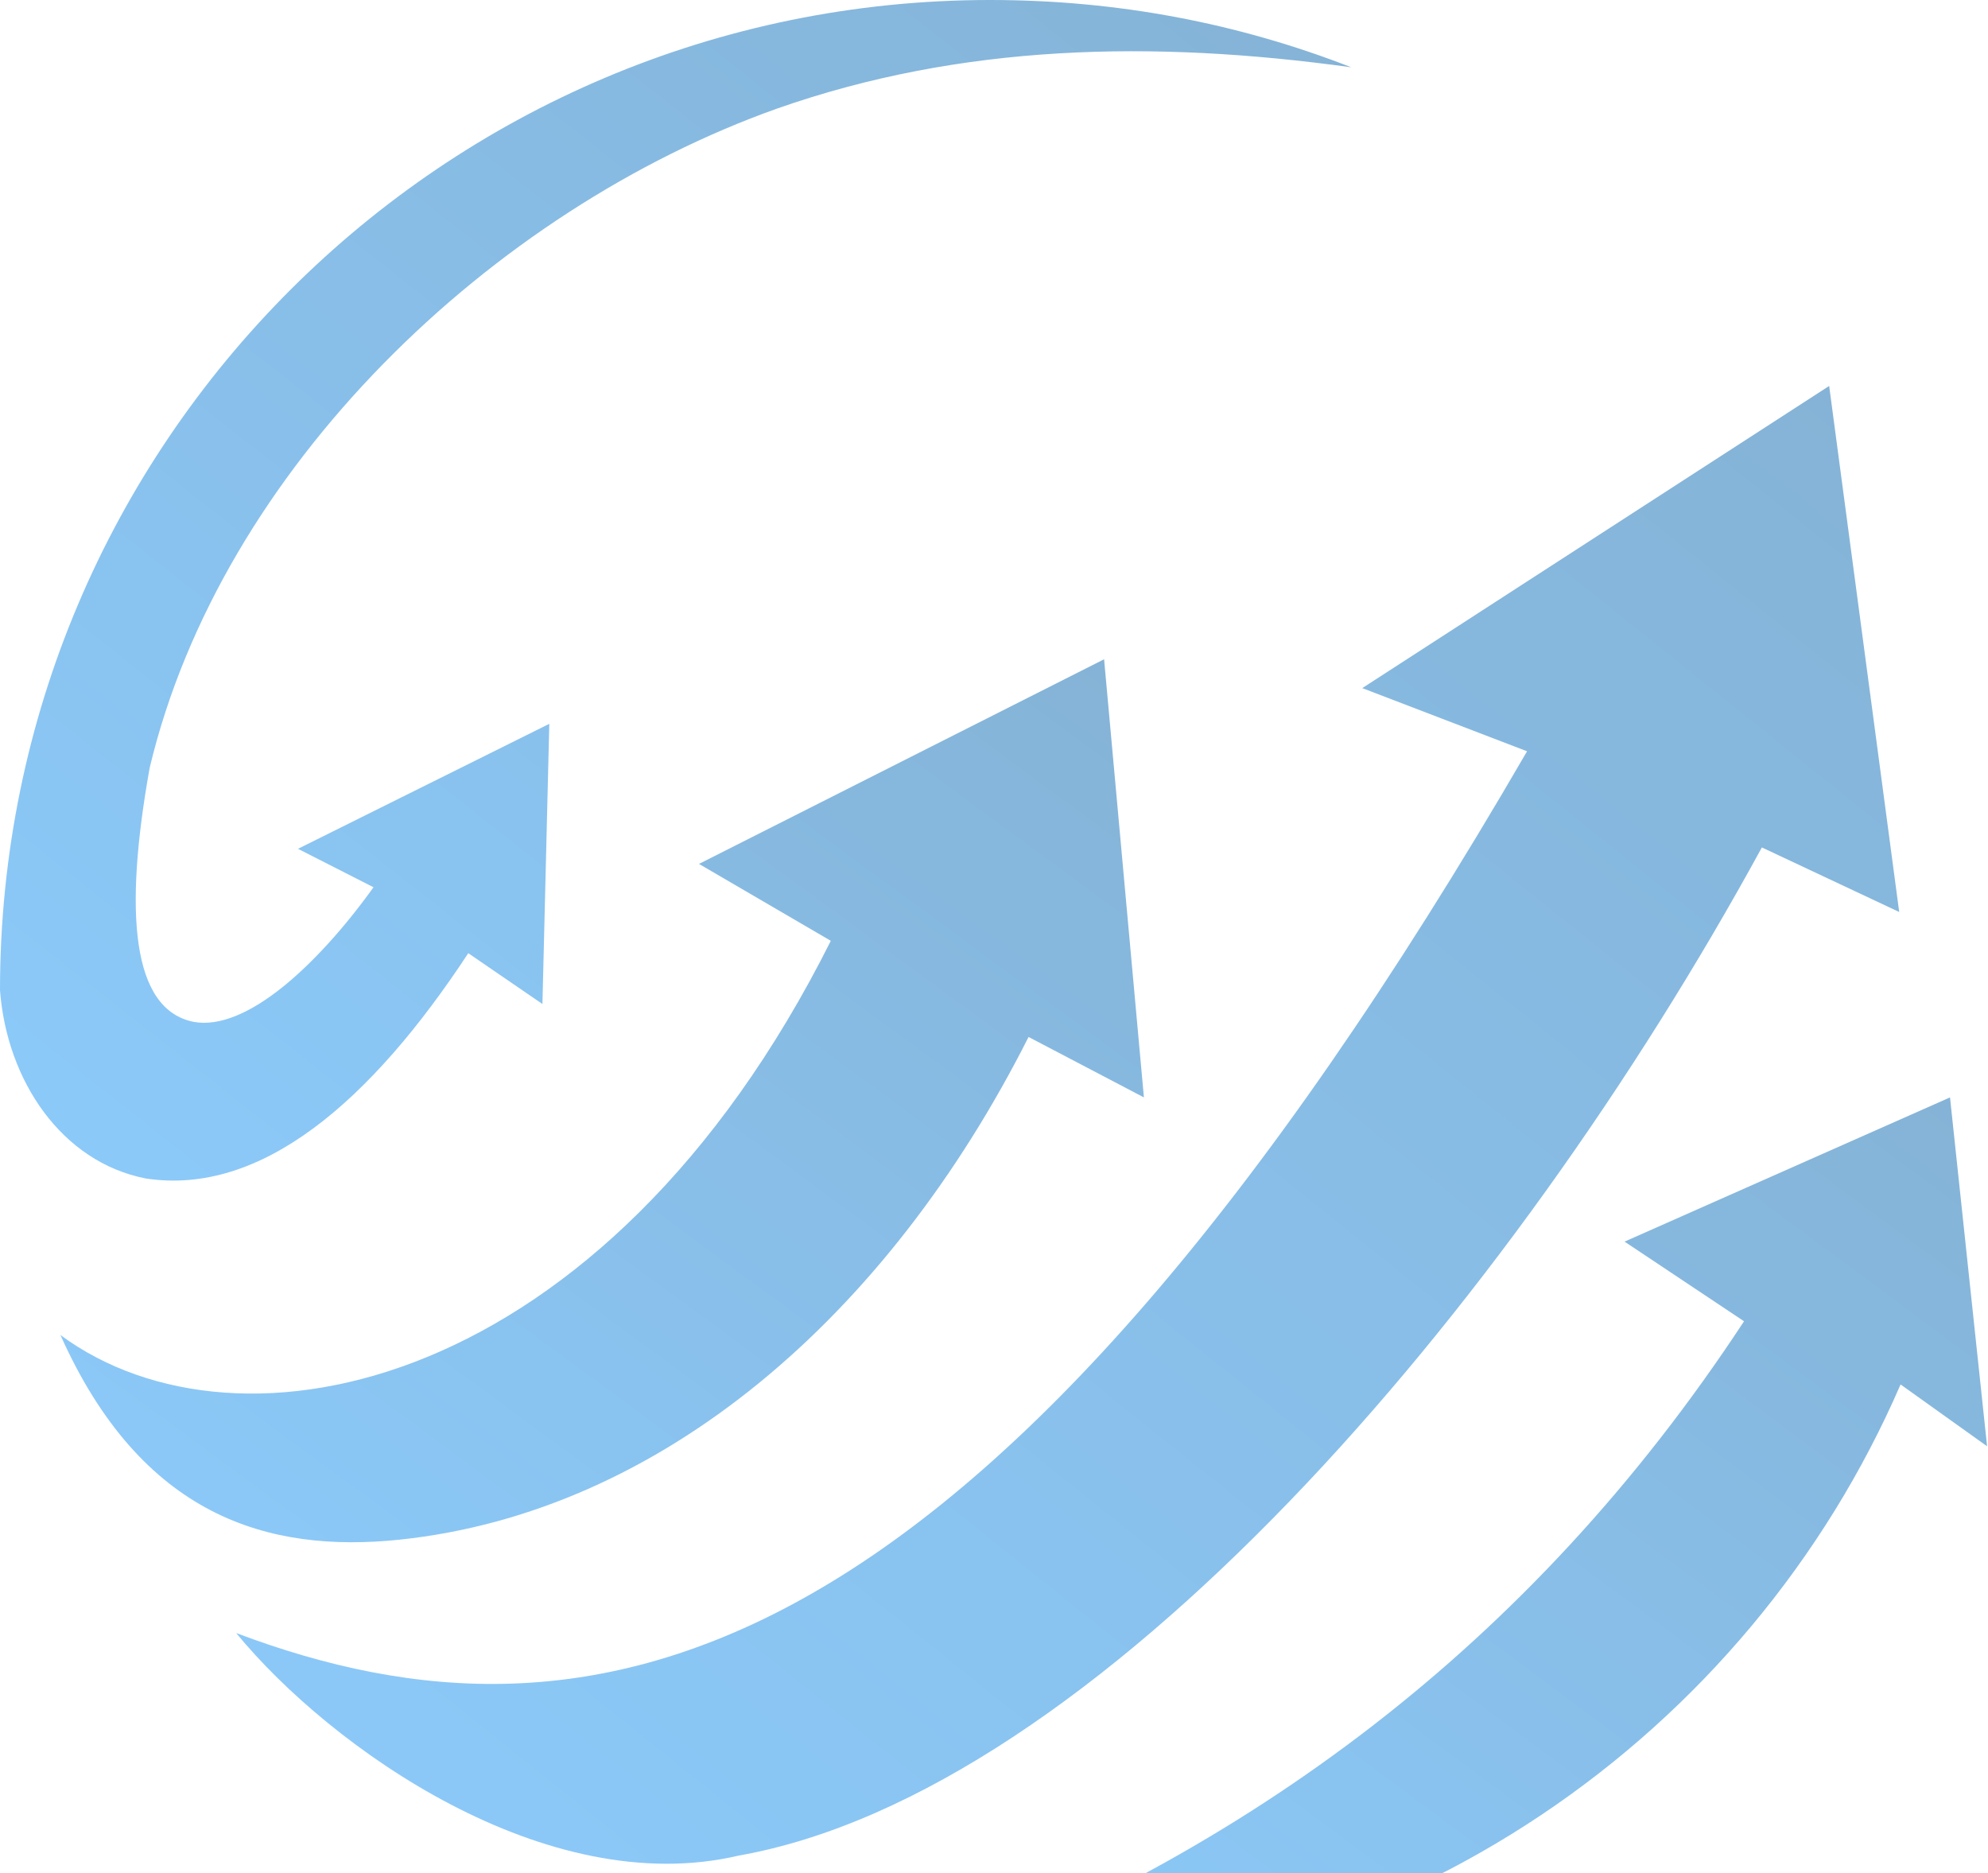 <svg width="621" height="585" viewBox="0 0 621 585" fill="none" xmlns="http://www.w3.org/2000/svg">
<path fill-rule="evenodd" clip-rule="evenodd" d="M507.468 387.787L609.133 342.745L620.715 451.703L593.69 432.399C546.075 542.215 436.688 619 309.285 619C301.135 619 292.984 618.571 284.834 618.142C388.644 579.106 477.44 515.19 544.788 412.667L507.468 387.787Z" fill="url(#paint0_linear_73_516)" fill-opacity="0.48"/>
<path fill-rule="evenodd" clip-rule="evenodd" d="M425.535 214.913L571.384 120.54L593.261 284.834L550.364 264.673C471.435 409.235 342.316 559.802 230.784 579.535C170.729 593.691 103.381 546.075 73.782 510.042C185.314 552.081 307.569 526.772 477.011 234.645L425.535 214.913Z" fill="url(#paint1_linear_73_516)" fill-opacity="0.48"/>
<path fill-rule="evenodd" clip-rule="evenodd" d="M259.525 293.843L218.344 269.821L344.889 205.905L357.329 342.746L321.296 323.871C277.113 411.38 206.333 472.294 124.829 480.873C83.648 485.163 44.184 473.581 18.875 416.957C74.64 458.138 188.745 434.974 259.525 293.843Z" fill="url(#paint2_linear_73_516)" fill-opacity="0.48"/>
<path fill-rule="evenodd" clip-rule="evenodd" d="M242.795 33.888C300.277 13.727 359.903 12.44 422.103 21.019C386.928 7.292 349.179 0 309.285 0C138.556 0 0 138.556 0 309.285C2.145 337.597 19.303 362.906 45.471 368.054C81.504 373.63 115.821 344.031 146.278 297.703L169.442 313.575L171.587 226.066L93.086 265.102L116.679 277.113C99.091 301.564 76.785 322.154 60.484 319.151C41.181 315.291 38.607 285.263 46.757 239.792C69.064 146.278 153.57 65.632 242.795 33.888Z" fill="url(#paint3_linear_73_516)" fill-opacity="0.48"/>
<defs>
<linearGradient id="paint0_linear_73_516" x1="588.943" y1="327.812" x2="323.128" y2="685.939" gradientUnits="userSpaceOnUse">
<stop stop-color="#0060AA"/>
<stop offset="1" stop-color="#0E94FB"/>
</linearGradient>
<linearGradient id="paint1_linear_73_516" x1="544.121" y1="95.591" x2="91.23" y2="660.43" gradientUnits="userSpaceOnUse">
<stop stop-color="#0060AA"/>
<stop offset="1" stop-color="#0E94FB"/>
</linearGradient>
<linearGradient id="paint2_linear_73_516" x1="325.313" y1="190.998" x2="60.689" y2="550.877" gradientUnits="userSpaceOnUse">
<stop stop-color="#0060AA"/>
<stop offset="1" stop-color="#0E94FB"/>
</linearGradient>
<linearGradient id="paint3_linear_73_516" x1="382.175" y1="-19.931" x2="21.747" y2="437.278" gradientUnits="userSpaceOnUse">
<stop stop-color="#0060AA"/>
<stop offset="1" stop-color="#0E94FB"/>
</linearGradient>
</defs>
</svg>
